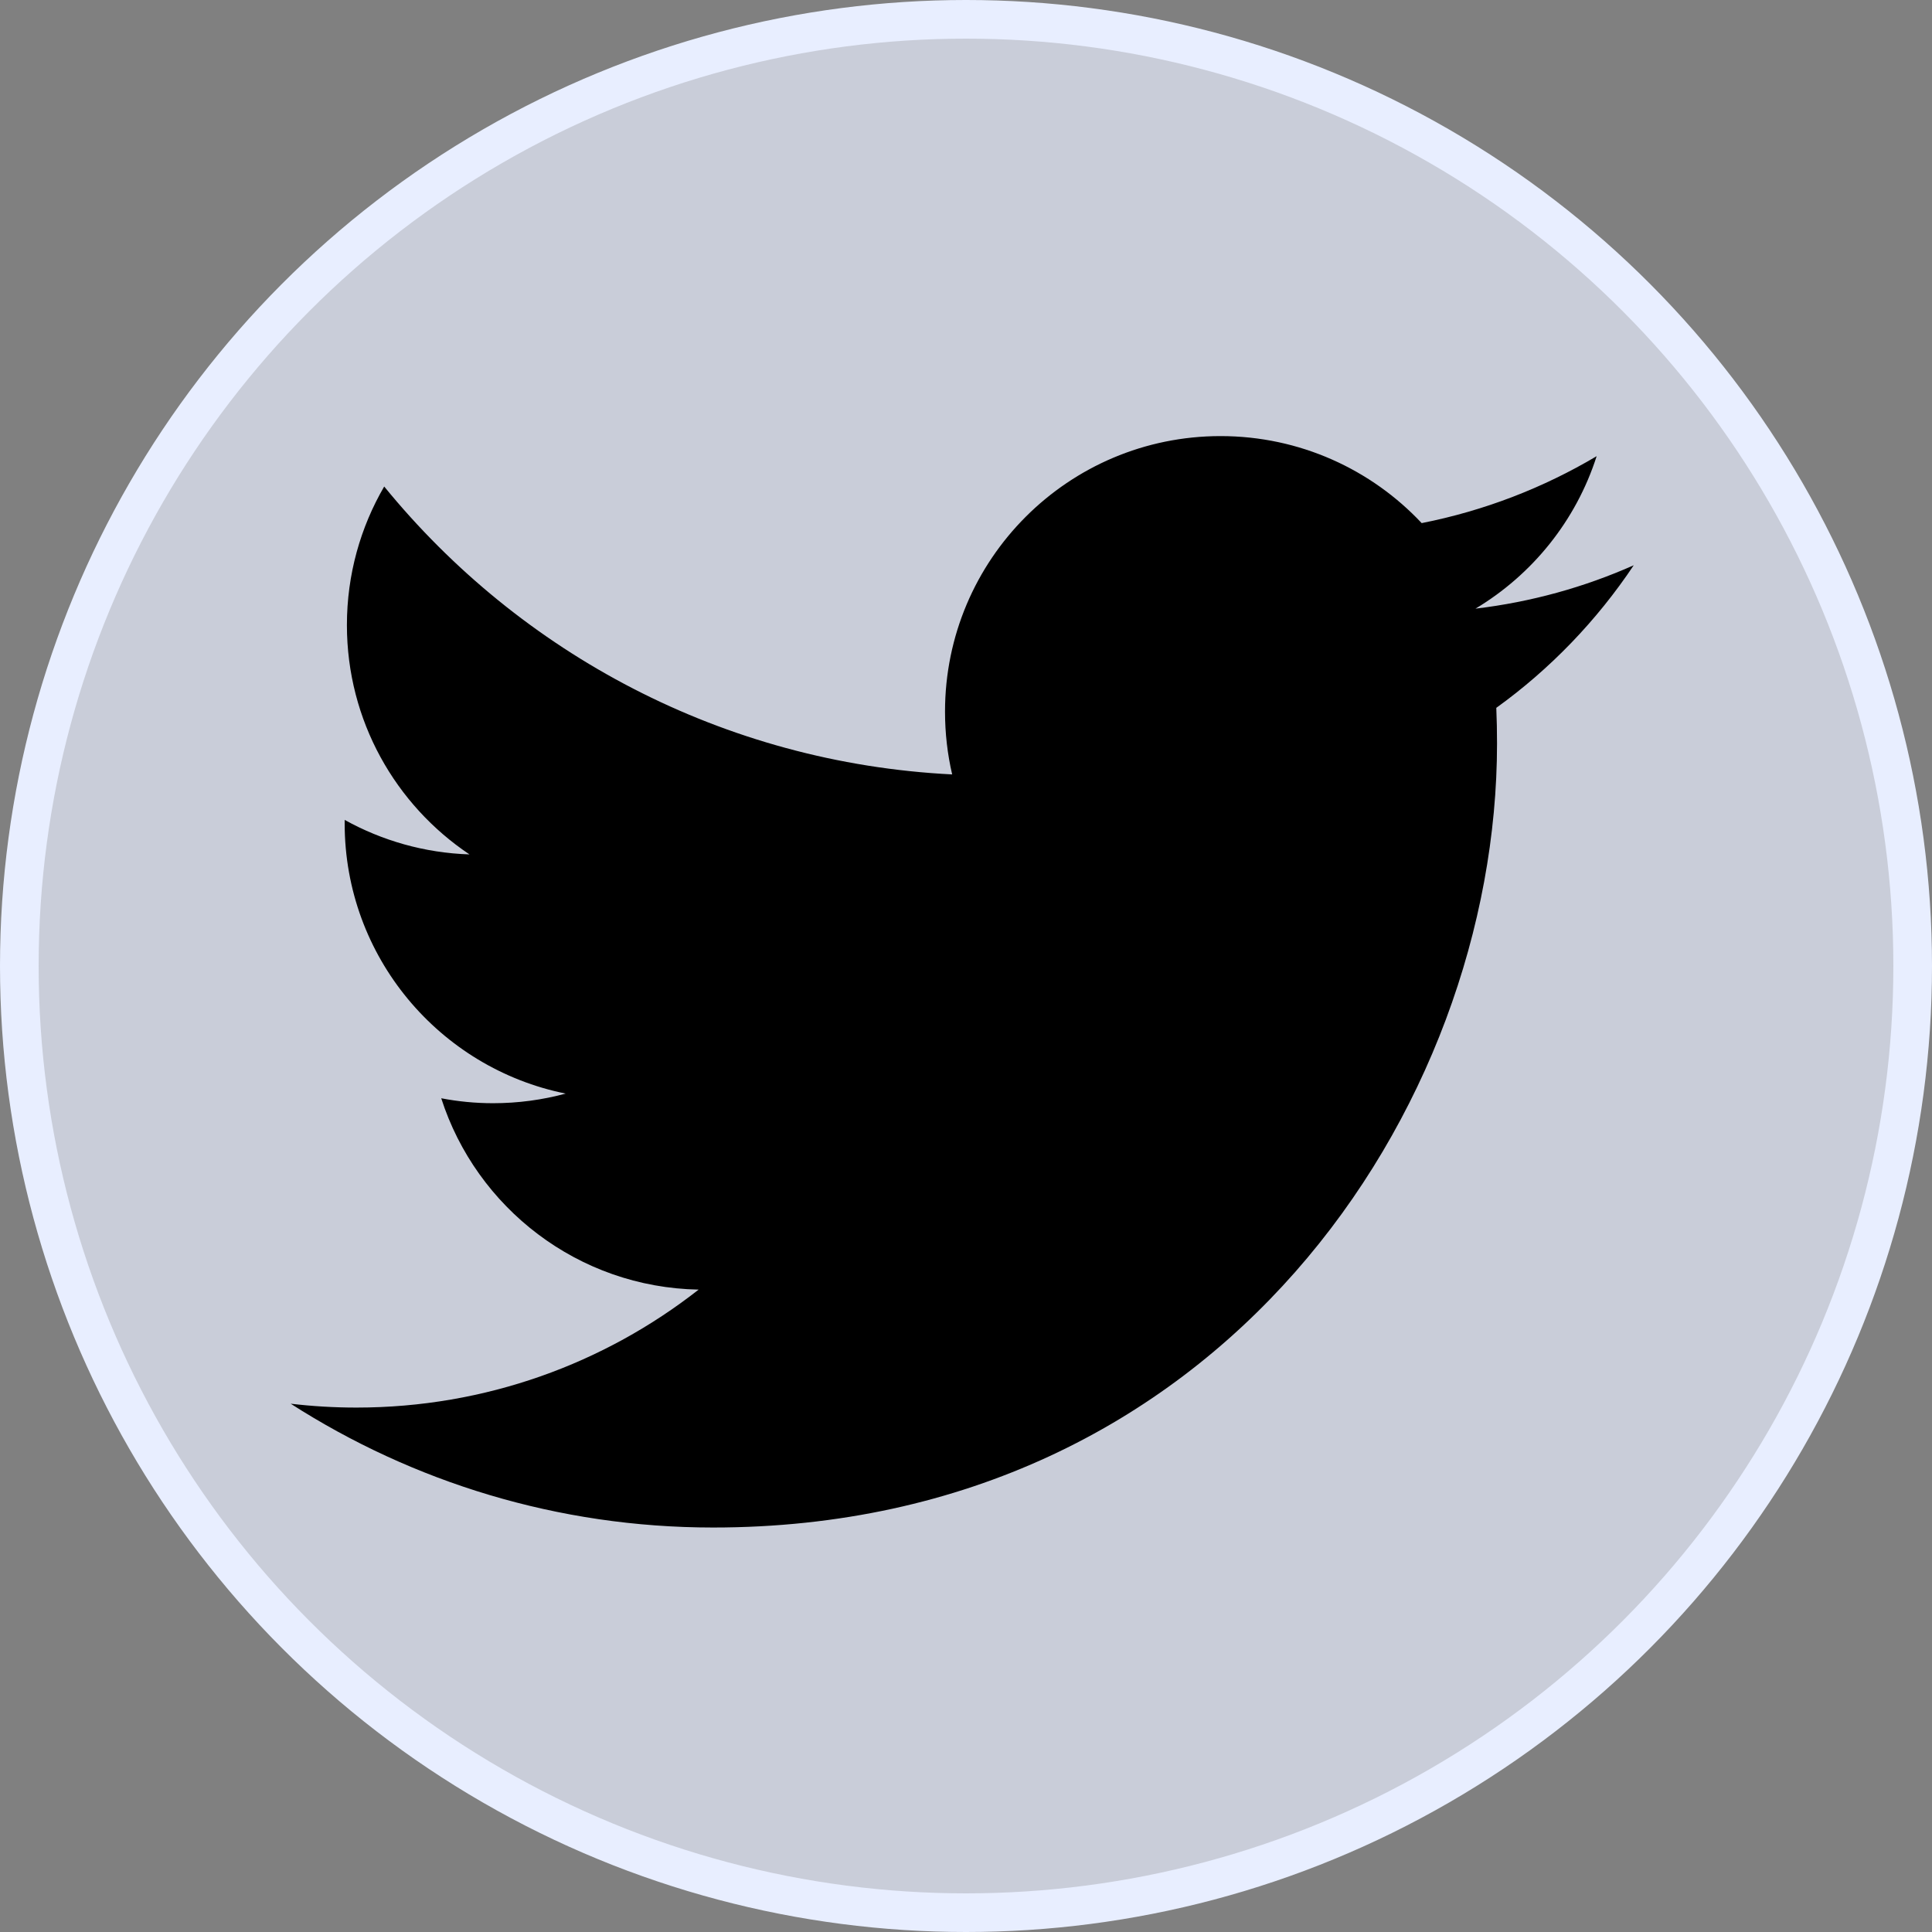 <svg width="50" height="50" viewBox="0 0 50 50" fill="none" xmlns="http://www.w3.org/2000/svg">
<rect x="0" y="0" width="50" height="50" fill="#808080" stroke="none"/>
<circle cx="25" cy="25" r="24.5" fill="#E8EEFF" fill-opacity="0.7" stroke="#E8EEFF"/>
<path d="M42.281 14.629C41.003 15.197 39.628 15.58 38.185 15.752C39.659 14.87 40.788 13.473 41.321 11.806C39.943 12.624 38.417 13.217 36.793 13.538C35.492 12.152 33.639 11.286 31.588 11.286C27.65 11.286 24.457 14.478 24.457 18.417C24.457 18.975 24.52 19.519 24.642 20.042C18.716 19.744 13.461 16.905 9.943 12.591C9.33 13.644 8.978 14.868 8.978 16.177C8.978 18.65 10.237 20.833 12.15 22.112C10.982 22.074 9.882 21.753 8.92 21.219C8.92 21.249 8.92 21.279 8.92 21.309C8.92 24.764 11.378 27.645 14.64 28.302C14.042 28.464 13.412 28.551 12.761 28.551C12.302 28.551 11.855 28.507 11.419 28.423C12.328 31.256 14.961 33.318 18.081 33.375C15.64 35.288 12.566 36.428 9.225 36.428C8.649 36.428 8.082 36.394 7.523 36.328C10.68 38.352 14.428 39.532 18.455 39.532C31.572 39.532 38.743 28.666 38.743 19.243C38.743 18.934 38.737 18.625 38.724 18.319C40.117 17.316 41.326 16.059 42.281 14.629Z" fill="black"/>
</svg>
